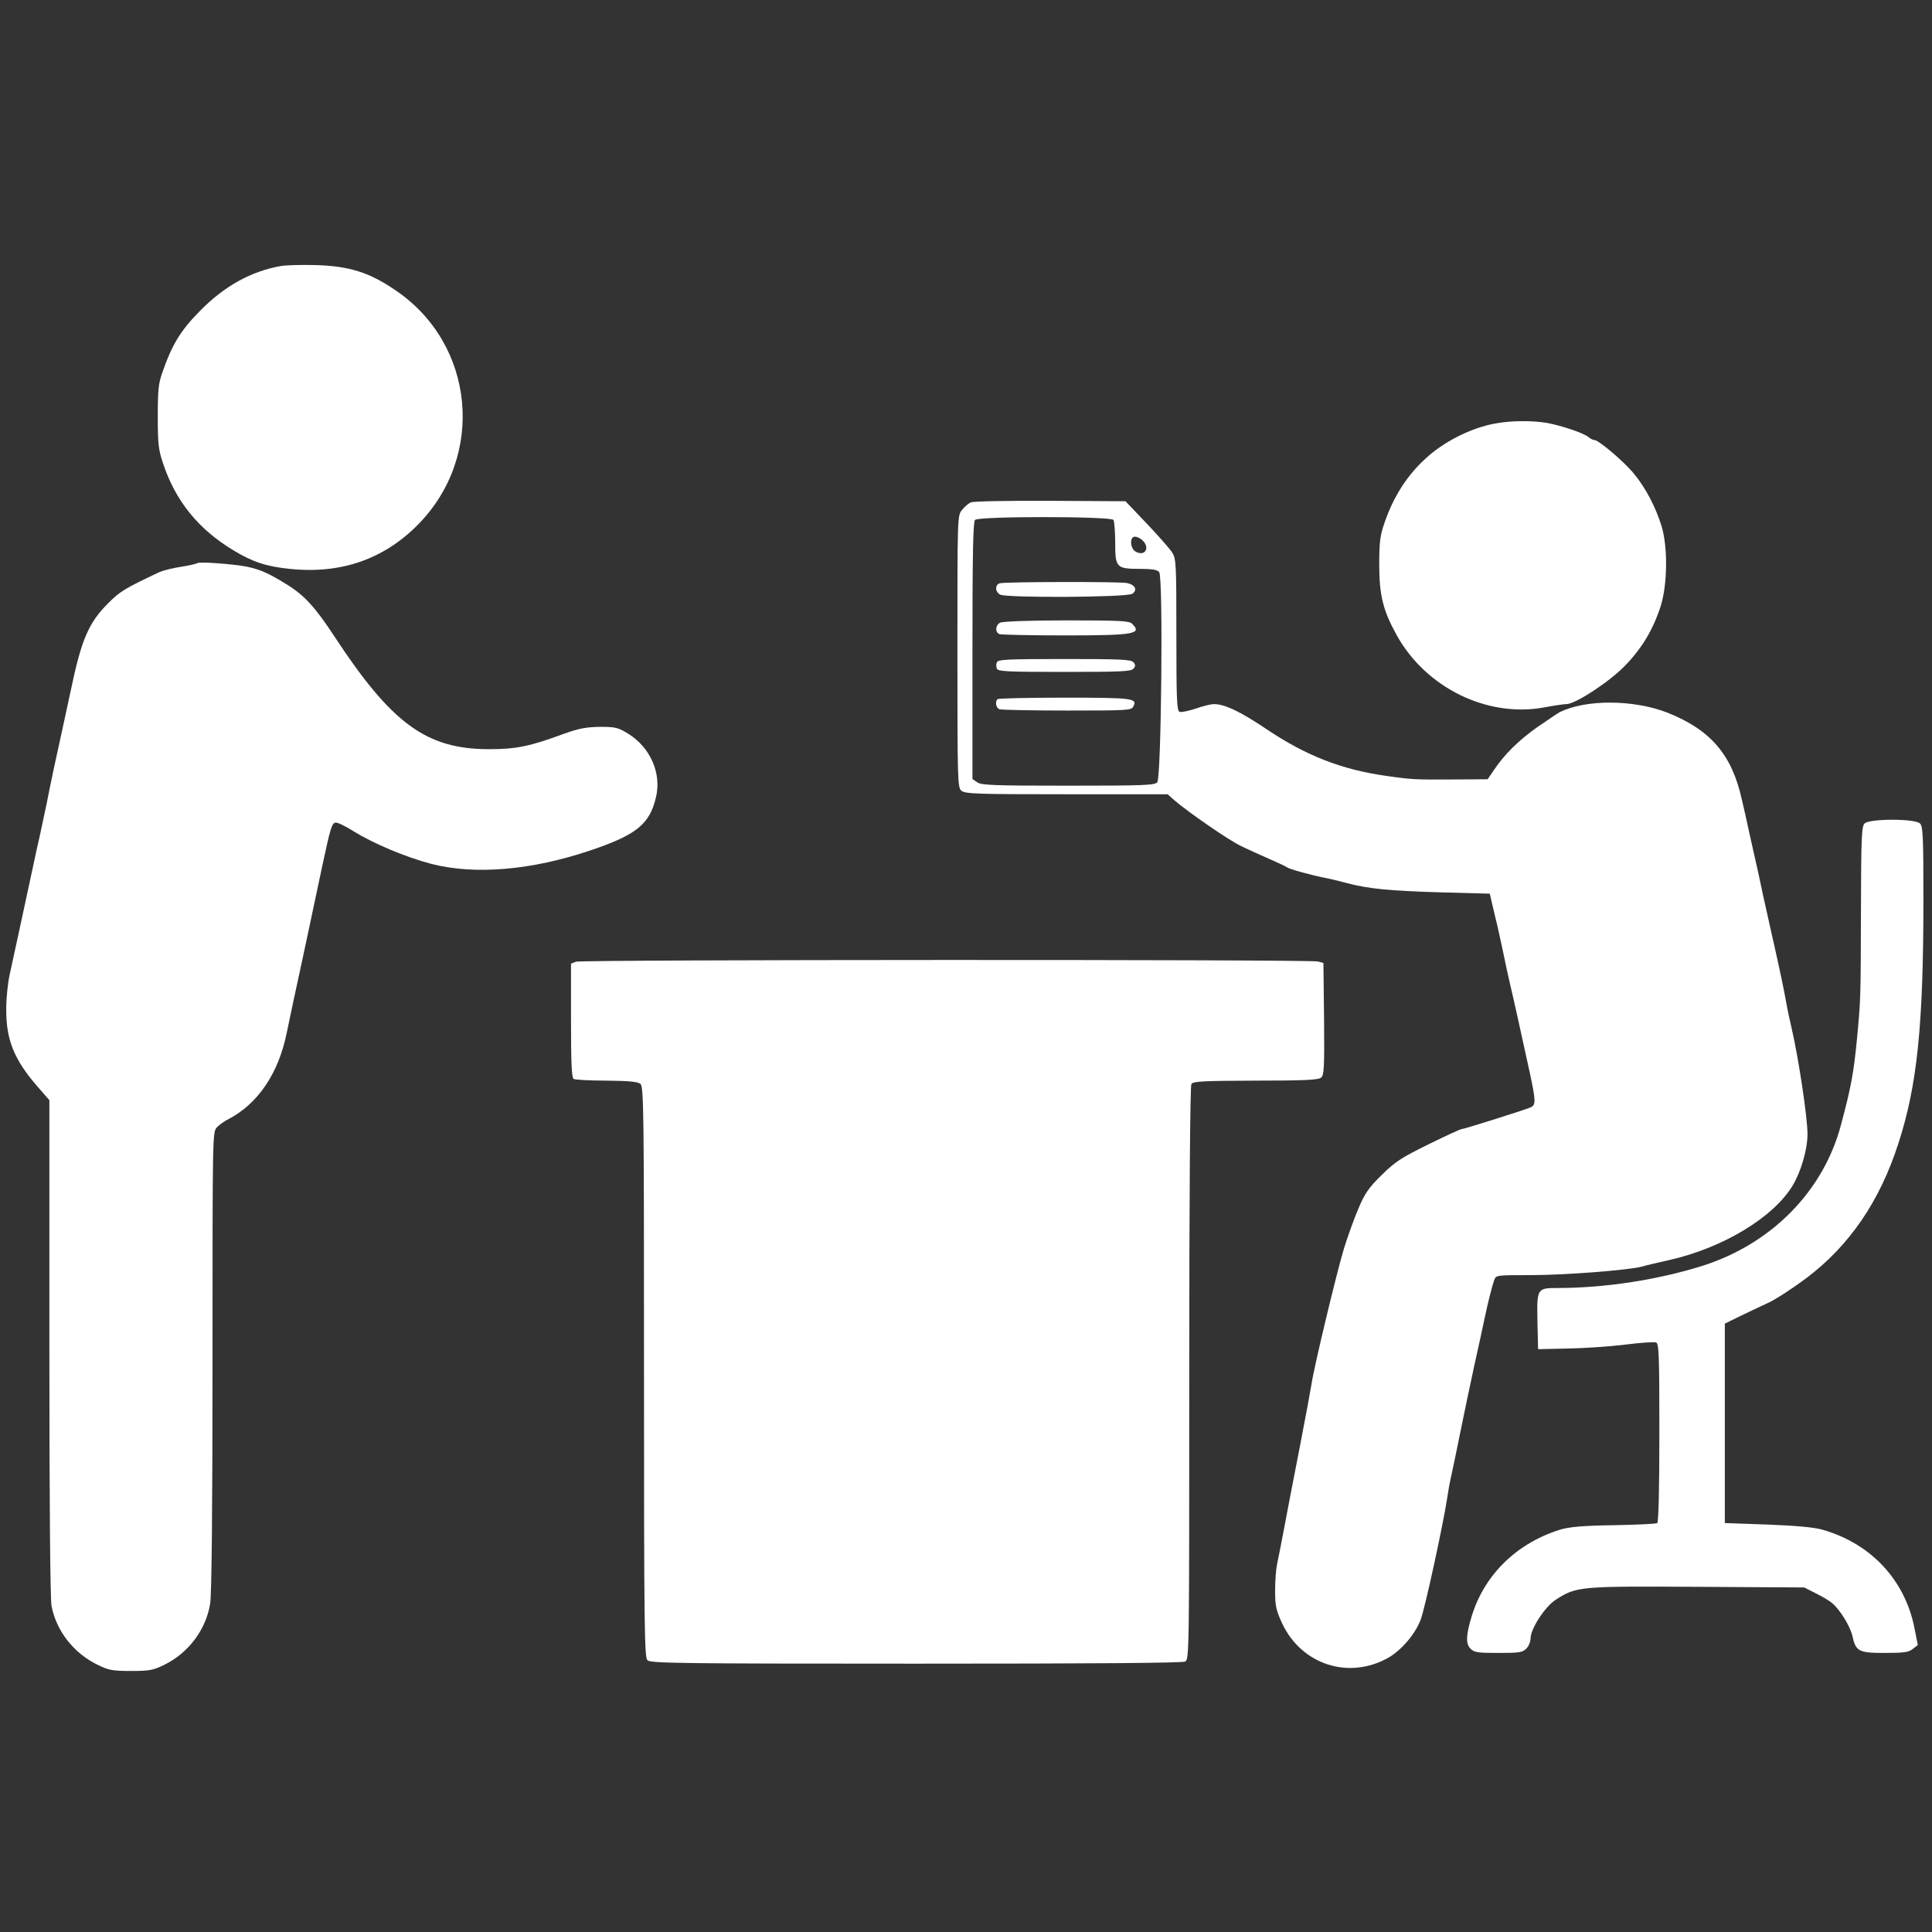  <svg  version="1.0" xmlns="http://www.w3.org/2000/svg"  width="900pt" height="900pt" viewBox="0 0 900 900"  preserveAspectRatio="xMidYMid meet"><rect x="0" y="0" width="900" height="900" fill="#333333" stroke="none"/>  <g transform="translate(0,900) scale(0.1,-0.1)" fill="#ffffff" stroke="none"> <path d="M1310 7761 c-139 -24 -265 -93 -380 -211 -88 -89 -128 -154 -173 -283 -19 -53 -22 -84 -22 -207 0 -124 3 -155 23 -214 58 -178 165 -311 330 -410 89 -54 153 -75 261 -86 237 -25 437 44 596 204 318 320 269 843 -103 1094 -121 83 -214 112 -367 117 -66 2 -140 0 -165 -4z"/> <path d="M6976 7029 c-100 -16 -210 -66 -296 -132 -107 -84 -183 -193 -231 -334 -20 -57 -24 -89 -24 -193 0 -143 18 -215 82 -330 136 -244 420 -383 683 -336 47 9 95 16 107 16 41 0 196 101 269 175 81 82 134 170 170 281 32 102 34 275 4 374 -28 90 -75 179 -129 244 -47 57 -164 156 -183 156 -6 0 -19 6 -27 13 -23 20 -126 54 -195 67 -68 11 -159 11 -230 -1z"/> <path d="M4524 6660 c-12 -4 -31 -21 -43 -36 -21 -27 -21 -28 -21 -659 0 -599 1 -633 18 -648 17 -15 65 -17 490 -17 l471 0 33 -29 c64 -55 248 -182 305 -210 32 -16 92 -43 133 -61 41 -18 80 -36 85 -40 11 -9 118 -38 180 -50 22 -4 67 -15 100 -24 98 -26 197 -36 438 -43 l227 -6 6 -26 c3 -14 12 -51 19 -81 8 -30 23 -100 35 -155 11 -55 27 -128 35 -162 13 -53 43 -189 92 -413 28 -131 28 -148 2 -159 -37 -15 -310 -101 -321 -101 -5 0 -75 -32 -154 -71 -126 -62 -154 -80 -217 -142 -62 -61 -79 -86 -109 -157 -20 -47 -50 -130 -67 -185 -33 -108 -139 -549 -151 -630 -8 -48 -24 -134 -55 -295 -8 -41 -23 -120 -34 -175 -11 -55 -29 -152 -41 -215 -12 -63 -26 -134 -31 -157 -5 -23 -9 -78 -9 -123 0 -71 4 -90 33 -153 90 -191 309 -263 493 -160 61 34 127 111 152 178 20 52 104 440 123 563 4 29 12 74 18 100 6 26 25 117 42 202 17 85 47 227 66 315 20 88 41 187 48 220 17 81 36 155 46 183 8 22 12 22 169 22 161 0 455 23 520 40 19 6 76 19 125 30 253 57 490 201 578 351 38 65 67 166 67 236 0 78 -42 357 -75 498 -8 33 -19 85 -24 115 -13 73 -36 179 -68 320 -14 63 -32 142 -39 175 -12 59 -23 109 -65 295 -11 52 -27 123 -35 156 -46 208 -145 324 -346 404 -158 62 -384 63 -505 1 -6 -3 -51 -34 -100 -67 -89 -63 -155 -128 -205 -203 l-28 -41 -147 -1 c-196 -1 -201 -1 -328 17 -204 29 -371 94 -550 214 -126 85 -199 120 -250 120 -14 0 -52 -9 -85 -21 -34 -11 -67 -18 -75 -15 -13 5 -15 58 -15 358 0 326 -1 355 -19 383 -10 17 -63 77 -118 135 l-100 105 -349 2 c-192 1 -359 -2 -370 -7z m663 -82 c4 -7 8 -55 8 -106 0 -116 5 -122 116 -122 56 0 80 -4 89 -15 19 -22 10 -956 -9 -979 -12 -14 -61 -16 -415 -16 -347 0 -405 2 -424 16 l-22 15 0 598 c0 451 3 600 12 609 18 18 634 17 645 0z m135 -95 c37 -34 12 -77 -31 -53 -27 14 -30 70 -4 70 9 0 25 -7 35 -17z"/> <path d="M4658 6283 c-24 -6 -23 -40 1 -53 32 -16 592 -13 616 4 25 18 13 42 -25 50 -36 7 -565 6 -592 -1z"/> <path d="M4658 6099 c-22 -13 -23 -45 -2 -53 9 -3 146 -6 305 -6 323 0 361 7 313 54 -13 14 -55 16 -307 16 -180 0 -299 -5 -309 -11z"/> <path d="M4644 5915 c-4 -8 -4 -22 0 -30 5 -13 49 -15 314 -15 263 0 311 2 322 15 10 12 10 18 0 30 -11 13 -59 15 -322 15 -265 0 -309 -2 -314 -15z"/> <path d="M4647 5743 c-13 -12 -7 -41 9 -47 9 -3 150 -6 314 -6 281 0 300 1 309 18 21 39 1 42 -319 42 -169 0 -310 -3 -313 -7z"/> <path d="M920 6377 c-3 -3 -37 -11 -75 -17 -39 -6 -83 -17 -100 -24 -165 -78 -184 -89 -242 -147 -90 -90 -124 -169 -173 -404 -12 -55 -30 -138 -40 -185 -27 -121 -55 -252 -74 -350 -10 -47 -24 -112 -31 -145 -8 -33 -23 -103 -34 -155 -51 -239 -93 -430 -106 -490 -8 -36 -16 -108 -16 -160 -1 -142 36 -236 146 -362 l55 -63 0 -1151 c0 -737 4 -1171 10 -1205 22 -116 103 -220 214 -274 53 -26 70 -29 156 -29 86 0 103 3 156 29 112 55 194 164 213 285 7 43 11 435 11 1131 0 1056 0 1065 20 1087 11 12 35 29 53 38 138 71 235 214 273 404 24 114 41 196 64 300 11 52 25 115 30 140 9 44 30 141 70 330 39 183 46 205 63 208 8 2 45 -16 82 -39 93 -58 242 -121 363 -153 204 -53 469 -30 744 63 213 72 275 122 304 248 26 111 -26 230 -128 294 -49 30 -59 33 -133 33 -65 -1 -97 -7 -170 -33 -157 -58 -220 -71 -346 -71 -292 0 -453 117 -721 525 -92 140 -142 194 -228 246 -81 50 -119 66 -179 79 -66 13 -224 24 -231 17z"/> <path d="M8686 5164 c-14 -13 -16 -65 -17 -407 -1 -412 -1 -411 -19 -602 -15 -153 -27 -220 -74 -395 -81 -307 -321 -552 -640 -655 -208 -66 -457 -105 -679 -105 -97 0 -98 -2 -95 -155 l3 -130 135 3 c74 1 195 9 268 18 72 9 139 14 147 10 13 -5 15 -61 15 -420 0 -270 -4 -417 -10 -421 -6 -4 -97 -8 -203 -10 -143 -2 -206 -8 -247 -20 -202 -62 -353 -208 -413 -400 -28 -90 -30 -132 -7 -155 18 -18 33 -20 130 -20 97 0 112 2 130 20 11 11 20 32 20 48 0 45 68 149 119 181 96 61 109 62 658 59 l498 -3 55 -28 c30 -15 64 -35 75 -45 36 -30 84 -108 94 -152 16 -73 29 -80 151 -80 90 0 112 3 131 19 l23 18 -16 80 c-44 223 -203 393 -428 457 -37 11 -124 19 -255 24 l-200 7 0 464 0 465 65 32 c36 18 95 45 131 62 37 16 118 69 181 116 203 152 345 360 432 631 87 269 116 548 116 1132 0 297 -2 344 -16 357 -23 23 -235 23 -258 0z"/> <path d="M2683 4520 l-23 -9 0 -265 c0 -192 3 -267 12 -272 6 -4 75 -8 153 -8 105 -1 146 -5 158 -15 16 -12 17 -118 17 -1342 0 -1194 2 -1329 16 -1343 14 -14 141 -16 1250 -16 833 0 1242 3 1255 10 19 11 19 36 19 1343 0 822 4 1338 10 1347 8 13 53 15 299 16 224 0 293 3 305 14 14 11 16 45 14 273 l-3 261 -25 7 c-37 10 -3431 9 -3457 -1z"/> </g> </svg> 